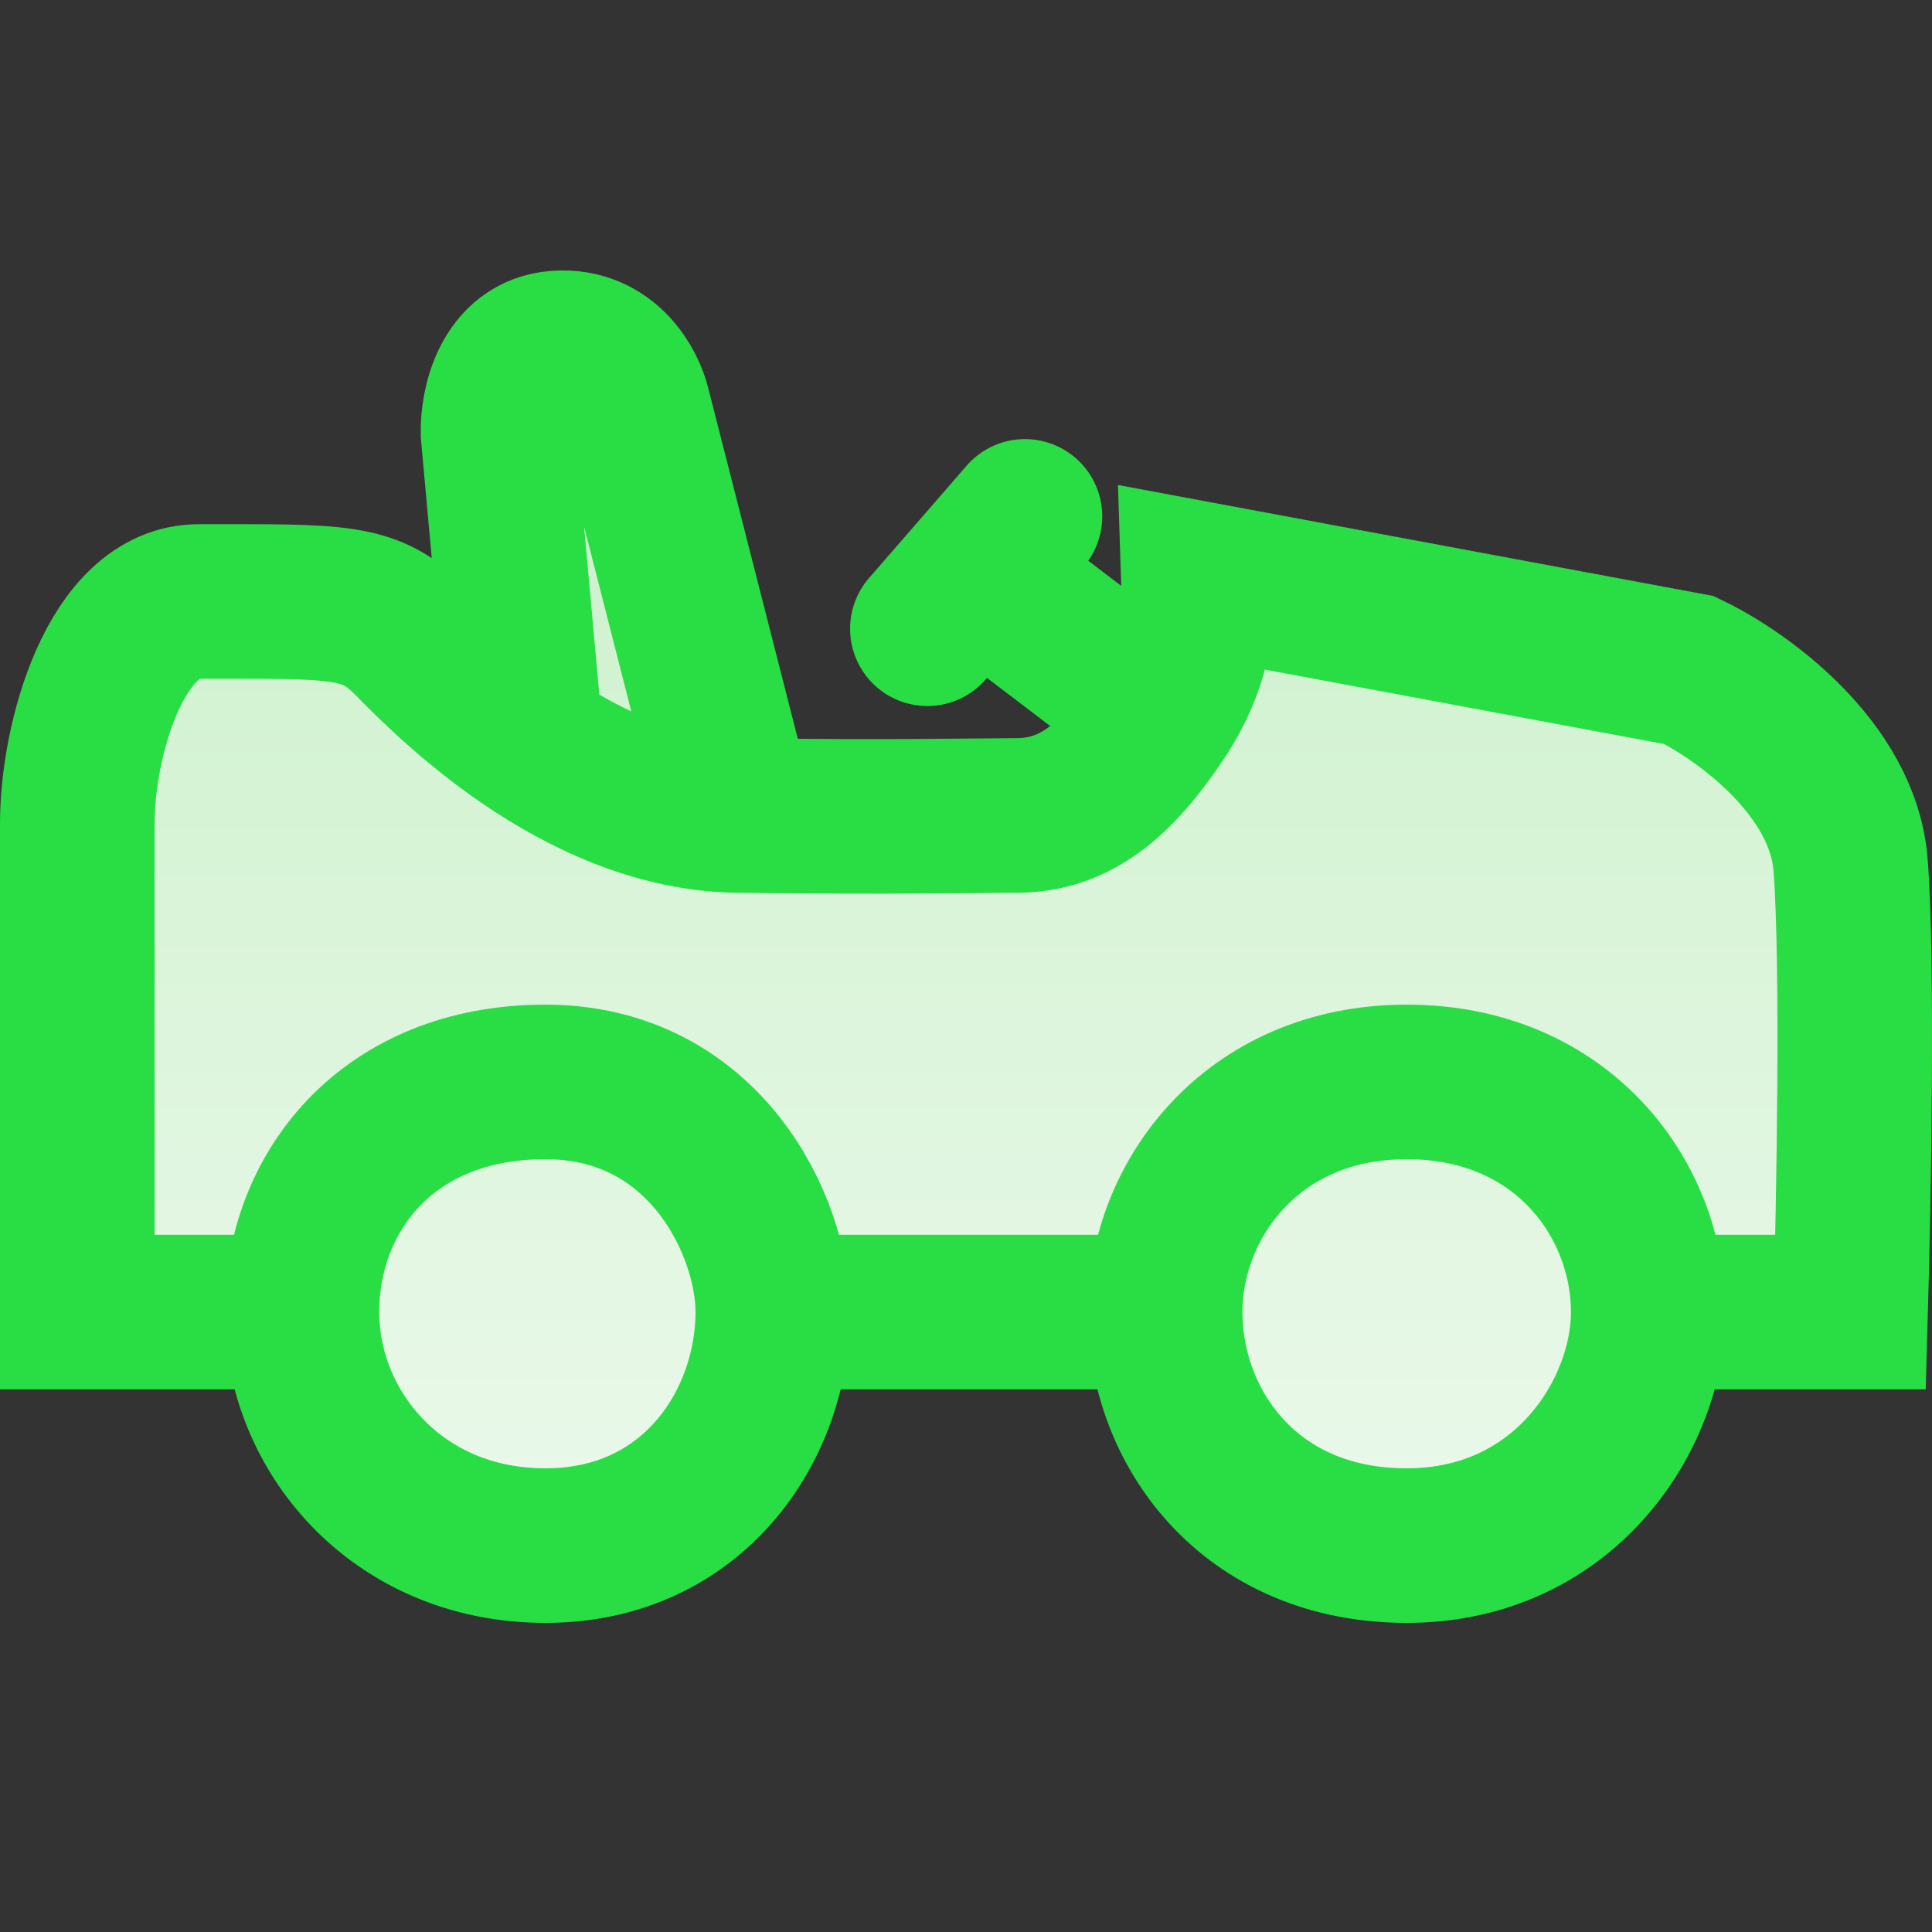 <svg width="25" height="25" viewBox="0 0 25 25" fill="none" xmlns="http://www.w3.org/2000/svg">
<rect x="0" y="0" width="25" height="25" fill="#333333" stroke="none"/>
<path d="M15.508 7.487L21.855 8.67C22.512 8.984 23.851 9.928 23.947 11.197C24.043 12.466 23.987 15.58 23.947 16.978H21.328C21.328 18.295 20.248 20 18.203 20C16.157 20 15.077 18.457 15.077 16.978H10C10 18.43 8.98 20 7.057 20C5.133 20 3.907 18.51 3.907 16.978H1V10.659C1 9.57 1.5 7.783 2.573 7.783C4.4 7.783 4.785 7.756 5.314 8.293C5.57 8.554 6.098 9.087 6.804 9.57L6.444 5.605C6.436 5.255 6.578 4.545 7.213 4.502C7.848 4.459 8.135 5.004 8.199 5.282L9.545 10.552C11.565 10.579 12.623 10.552 13.152 10.552C13.895 10.552 14.444 10.12 15.027 9.232C15.328 8.773 15.532 8.192 15.508 7.487Z" fill="url(#paint0_linear_610_10925)"/>
<path d="M21.328 16.978H23.947C23.987 15.58 24.043 12.466 23.947 11.197C23.851 9.928 22.512 8.984 21.855 8.67L15.508 7.487C15.532 8.192 15.328 8.773 15.027 9.232M21.328 16.978C21.328 15.526 20.222 14 18.203 14C16.183 14 15.077 15.553 15.077 16.978M21.328 16.978C21.328 18.295 20.248 20 18.203 20C16.157 20 15.077 18.457 15.077 16.978M15.077 16.978H10M10 16.978C10 15.86 9.113 14 7.057 14C5 14 3.907 15.445 3.907 16.978M10 16.978C10 18.43 8.98 20 7.057 20C5.133 20 3.907 18.51 3.907 16.978M3.907 16.978H1V10.659C1 9.57 1.5 7.783 2.573 7.783C4.4 7.783 4.785 7.756 5.314 8.293C5.57 8.554 6.098 9.087 6.804 9.57M9.545 10.552C11.565 10.579 12.623 10.552 13.152 10.552C13.895 10.552 14.444 10.12 15.027 9.232M9.545 10.552C8.505 10.538 7.554 10.082 6.804 9.57M9.545 10.552L8.199 5.282C8.135 5.004 7.848 4.459 7.213 4.502C6.578 4.545 6.436 5.255 6.444 5.605L6.804 9.57M15.027 9.232L12.632 7.409M12.632 7.409L13.263 6.682M12.632 7.409L12 8.136" stroke="#29DD45" stroke-width="2" stroke-linecap="round"/>
<defs>
<linearGradient id="paint0_linear_610_10925" x1="12.5" y1="4.5" x2="12.5" y2="20.5" gradientUnits="userSpaceOnUse">
<stop stop-color="#CAF0C9"/>
<stop offset="1" stop-color="#ECF9EC"/>
</linearGradient>
</defs>
</svg>

